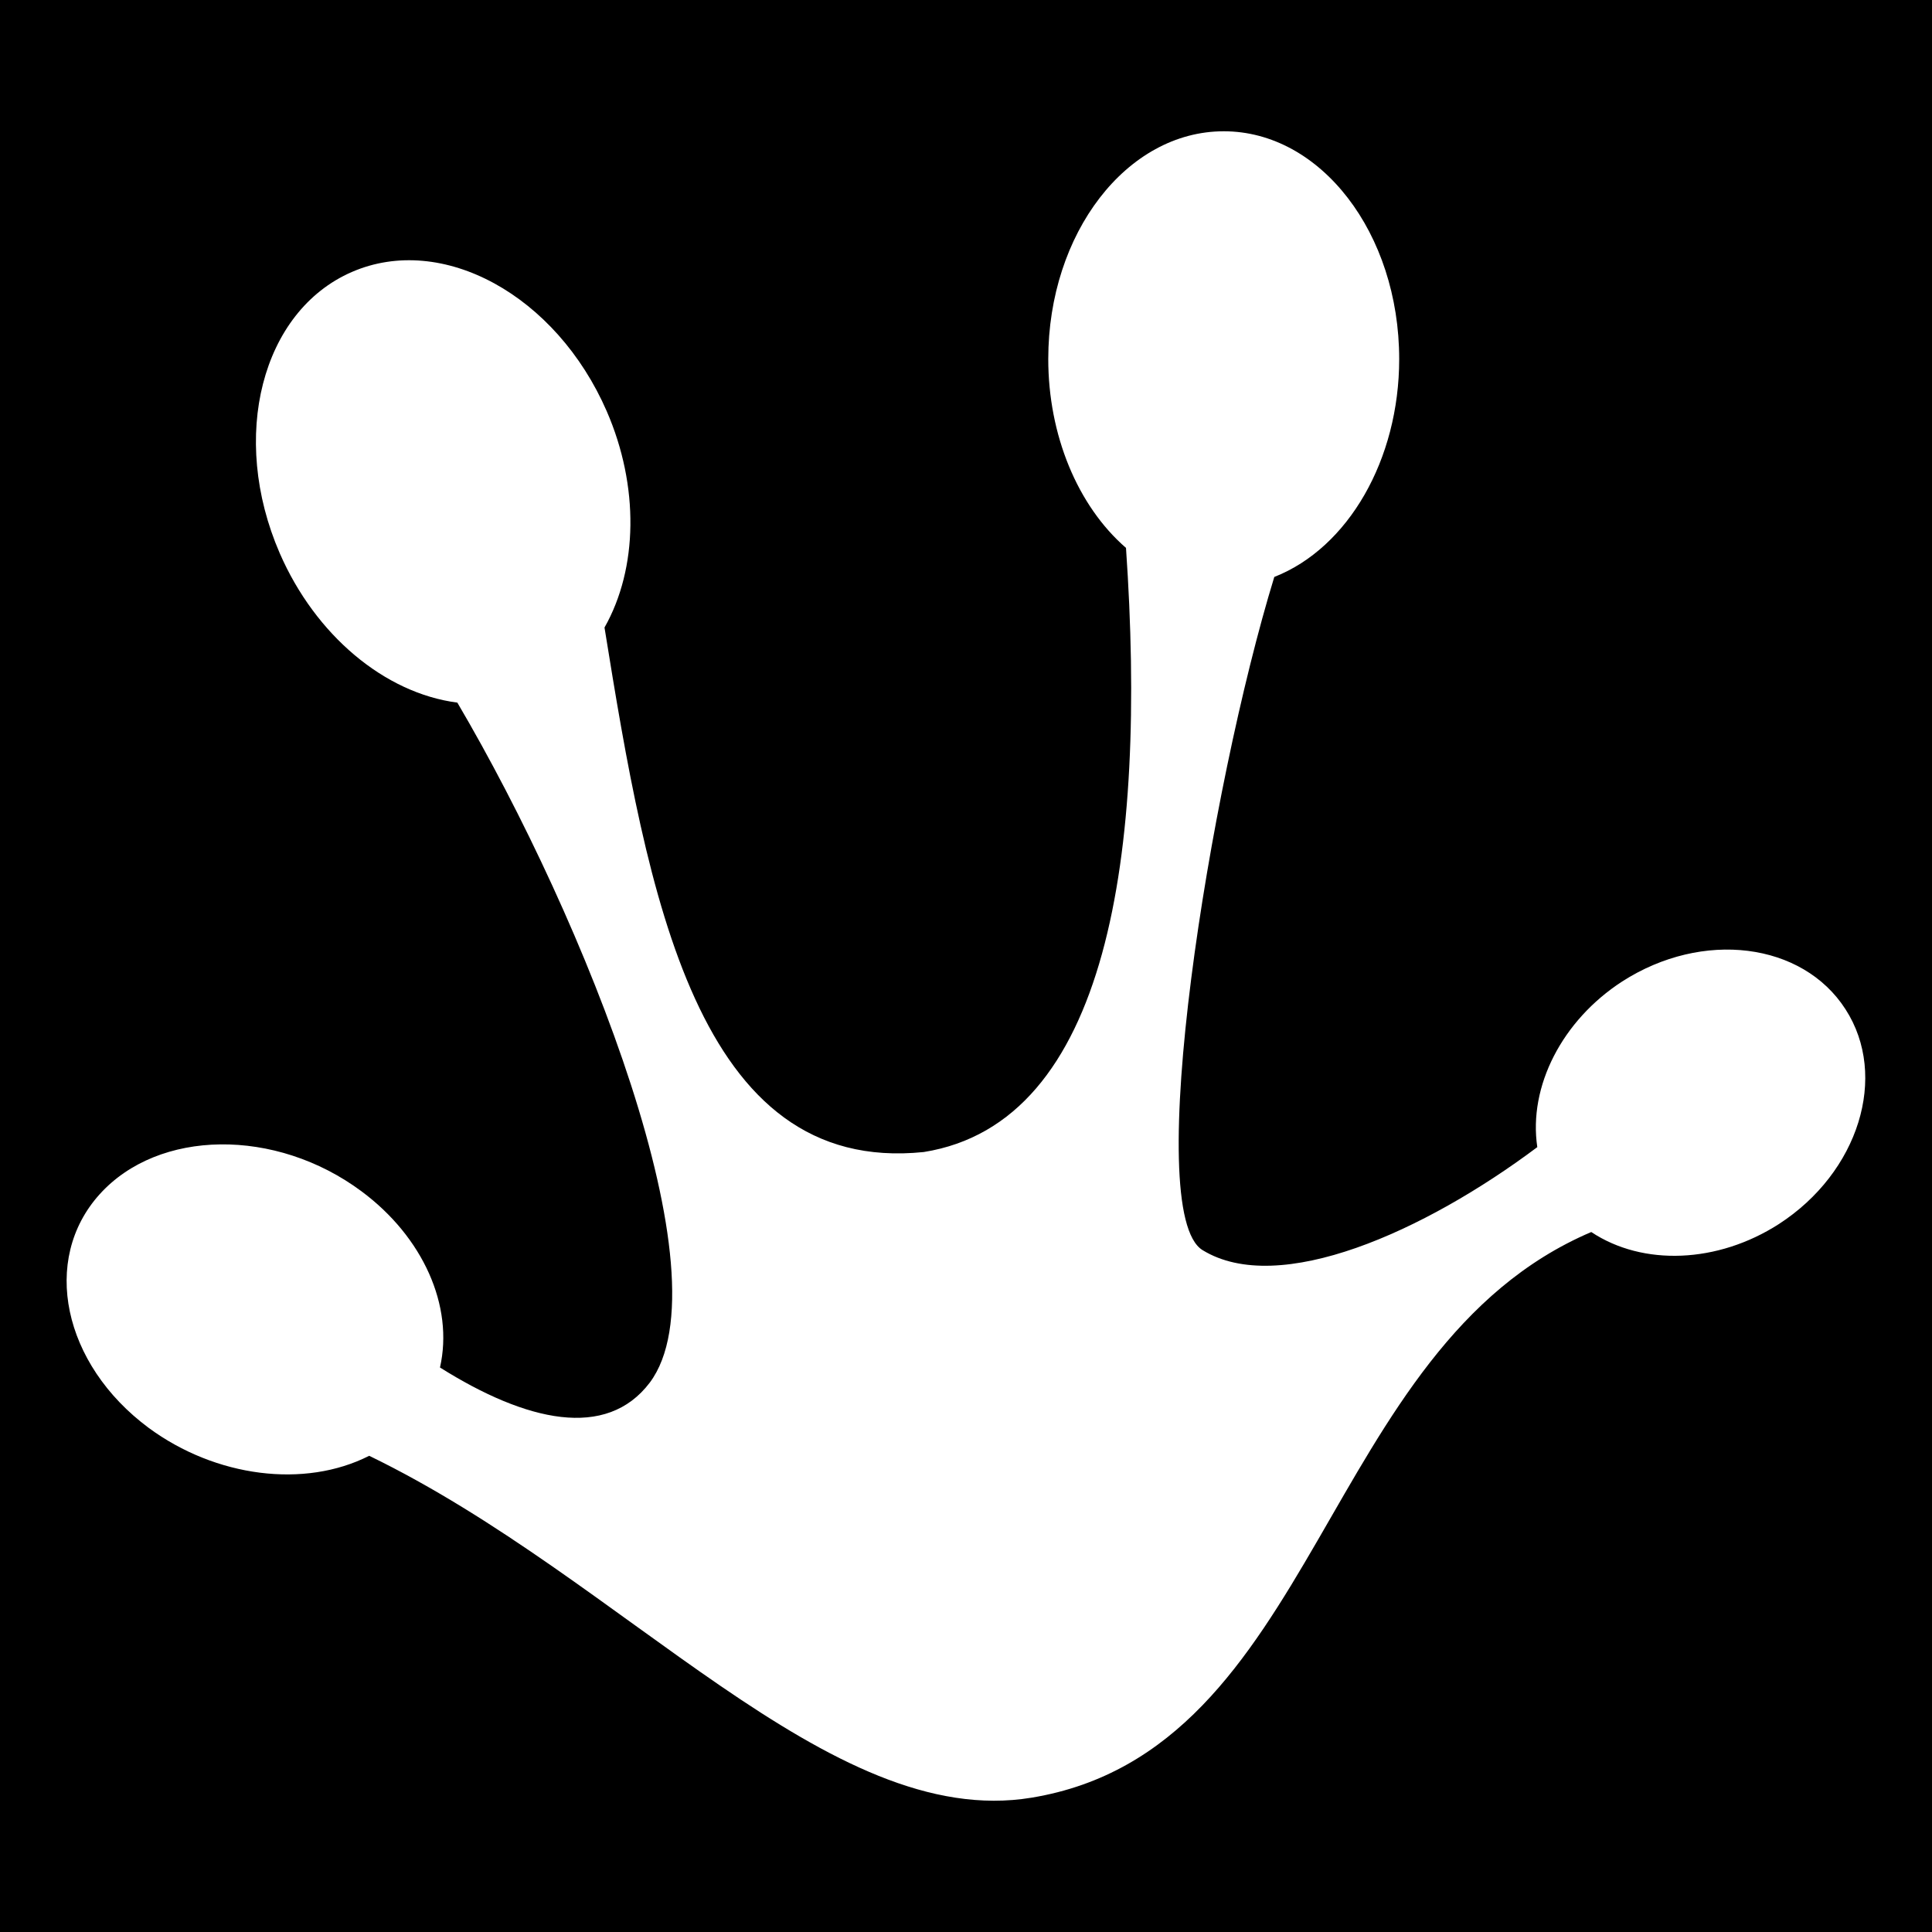 <svg xmlns="http://www.w3.org/2000/svg" viewBox="0 0 512 512"><path d="M0 0h512v512H0z"/><path fill="#fff" d="M324.3 34.79c-25.7 0-46.5 27.02-46.5 60.36 0 20.05 7.7 38.85 20.6 50.05 5.6 81.2-4.7 152.3-53.6 160.1-60.2 6.2-73.2-68.2-84.6-139 8.9-15.7 9.2-37.5.6-57.3-13.4-30.79-43.6-47.33-67.56-36.92-23.92 10.4-32.47 43.72-19.11 74.52 9.44 21.7 27.77 37.1 47.07 39.6 33.9 57.6 71.8 152.4 51 180.2-11.5 15.2-32.7 10.4-55.6-4 3.7-16.3-4.5-34.6-20.81-46.7-22.74-16.9-53.8-16.5-69.39.8-15.6 17.3-9.77 45 13 61.9 17.78 13.1 41.33 16.1 58.44 7.4 67.86 32.9 121.86 99.5 175.56 90.6 76.2-12.6 76.5-119.3 148.3-149.9 13.7 9.1 33.5 8.3 49.7-2.1 21.2-13.7 29.1-39.2 17.7-56.9-11.4-17.8-37.9-21.1-59.2-7.4-15.9 10.3-24.9 27.8-22.5 43.9-29.9 22.4-68.5 39.7-88.7 27.3-16.2-9.9 1.8-122.3 19-178.4 19.6-7.7 33.1-31.1 33.1-57.75 0-33.34-20.8-60.37-46.5-60.36z"/></svg>